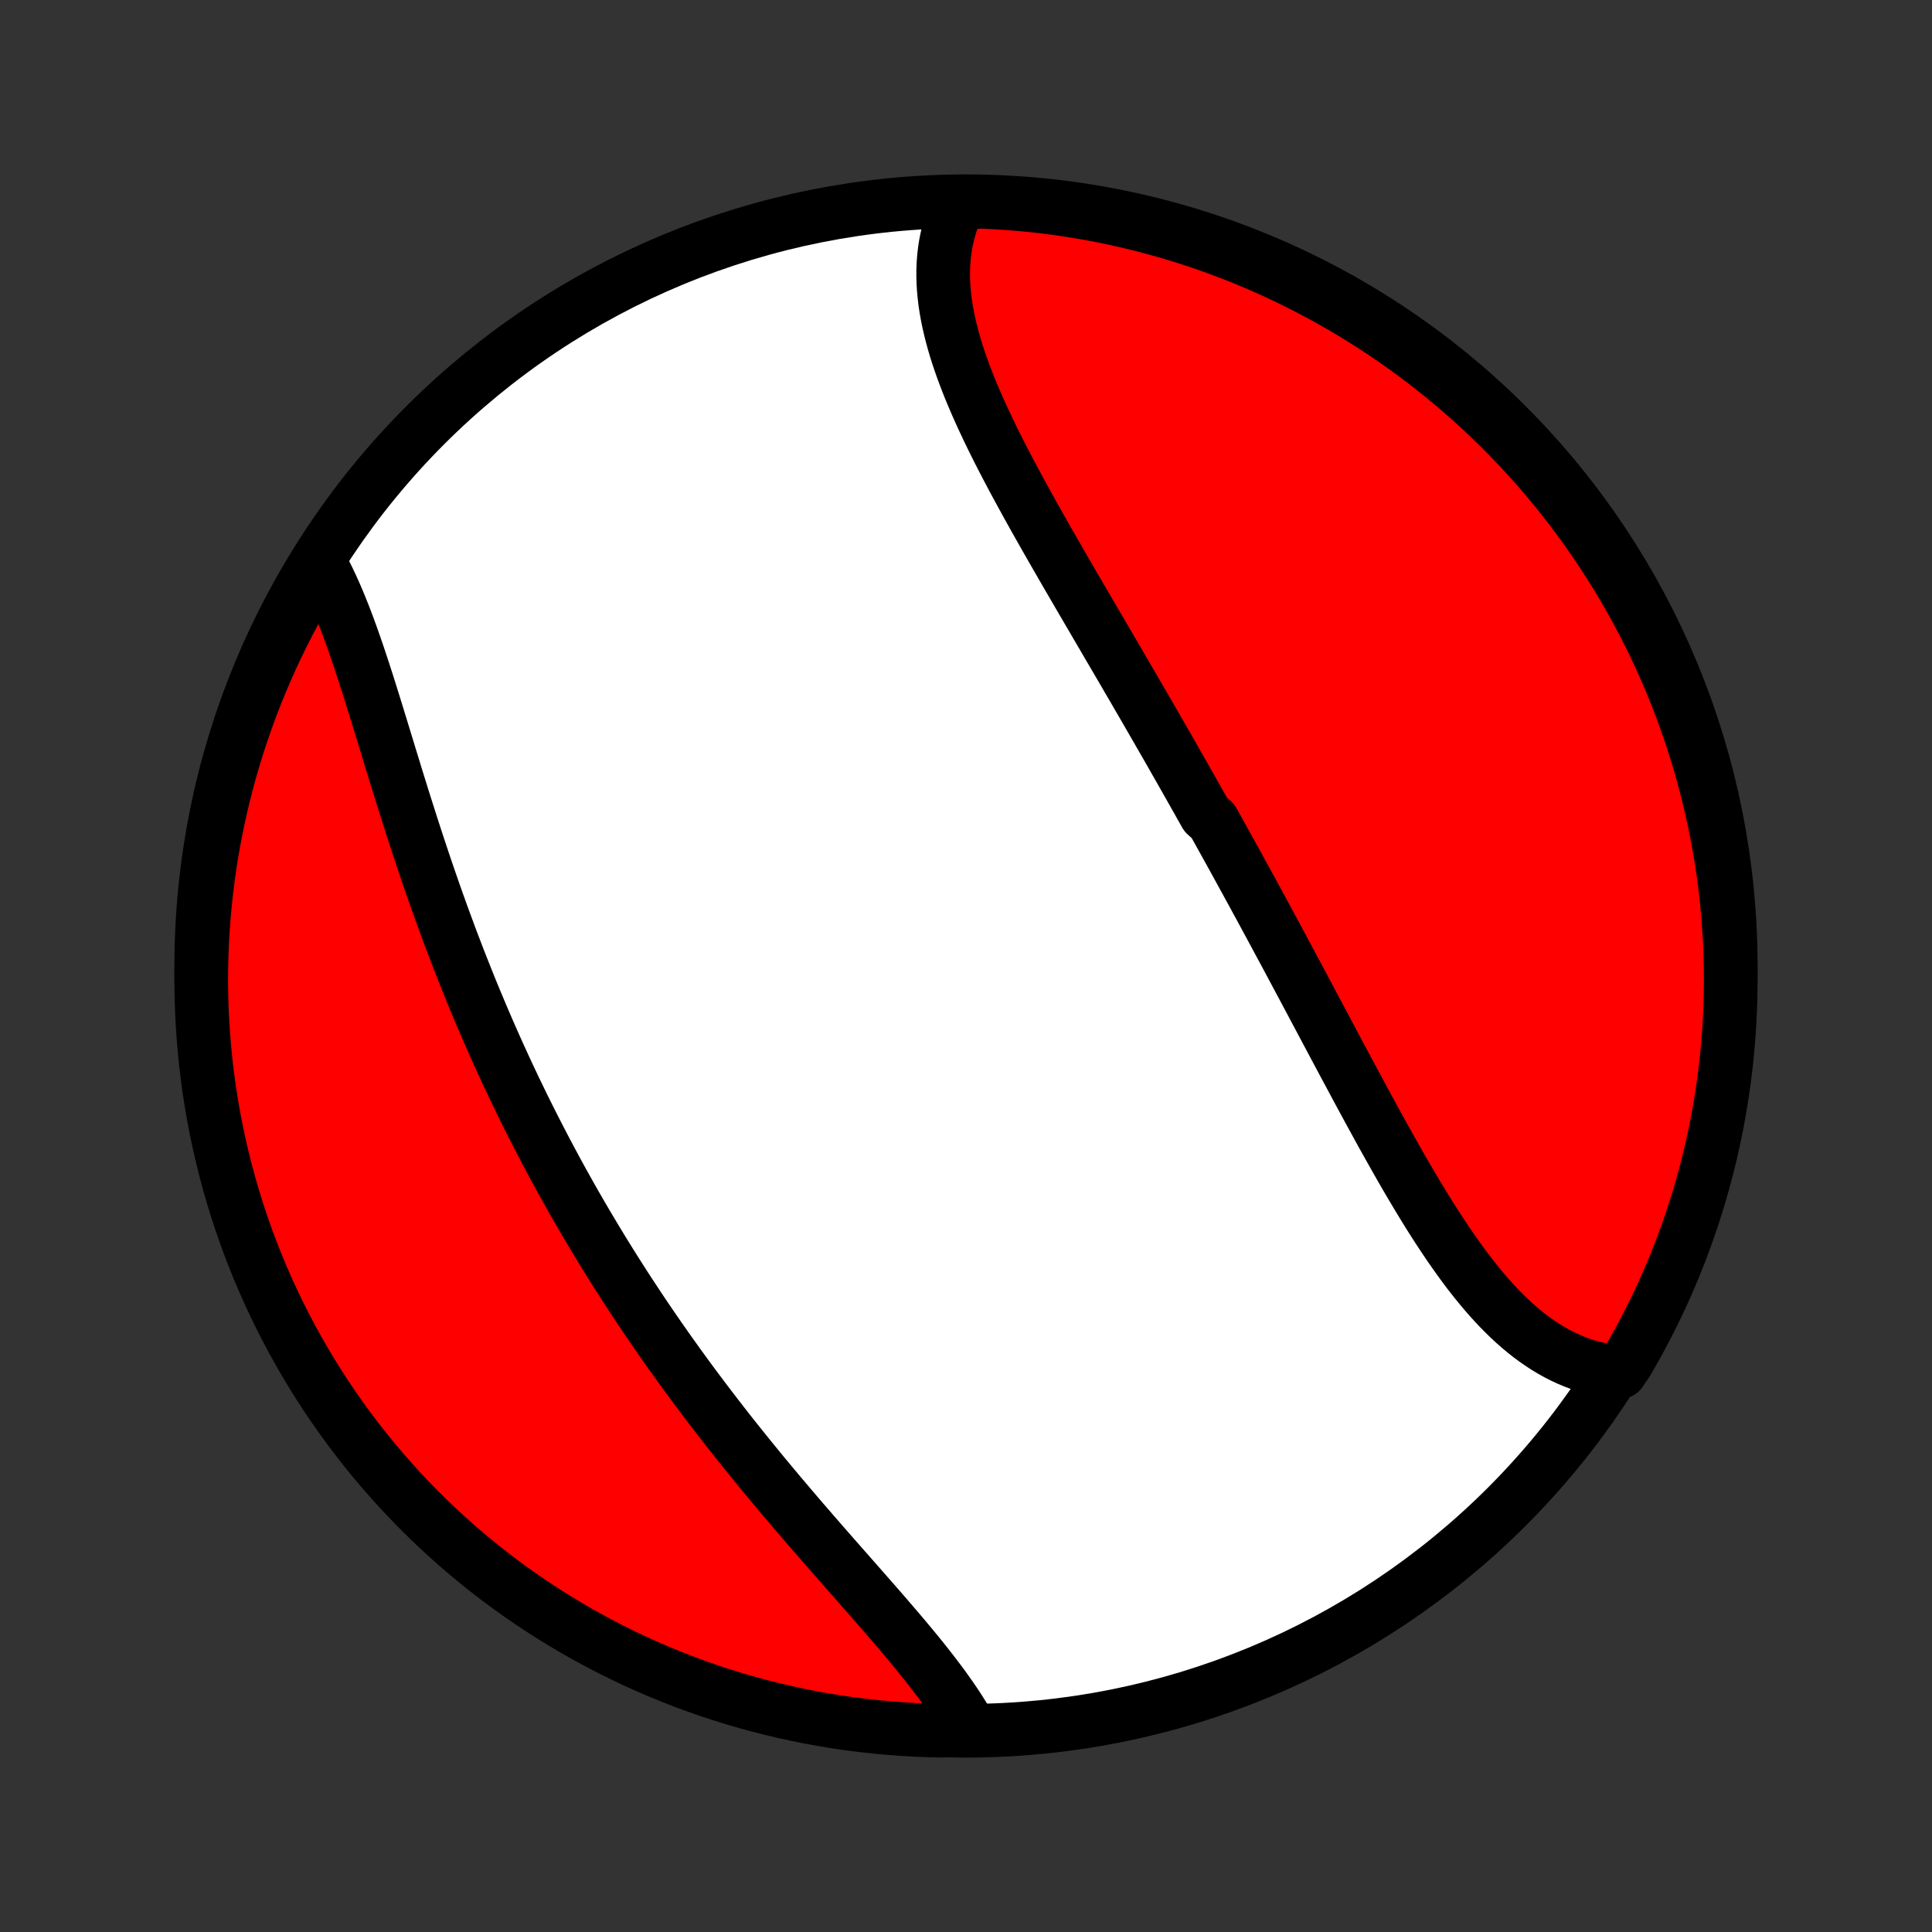 <?xml version="1.0" encoding="utf-8" standalone="no"?>
<!DOCTYPE svg PUBLIC "-//W3C//DTD SVG 1.1//EN"
  "http://www.w3.org/Graphics/SVG/1.1/DTD/svg11.dtd">
<!-- Created with matplotlib (http://matplotlib.org/) -->
<svg height="72pt" version="1.1" viewBox="0 0 72 72" width="72pt" xmlns="http://www.w3.org/2000/svg" xmlns:xlink="http://www.w3.org/1999/xlink">
 <rect x="0" y="0" width="72" height="72" fill="#333333" stroke="none"/>
 <defs>
  <style type="text/css">
*{stroke-linecap:butt;stroke-linejoin:round;}
  </style>
 </defs>
 <g id="figure_1">
  <g id="patch_1">
   <path d="
M0 72
L72 72
L72 0
L0 0
z
" style="fill:none;"/>
  </g>
  <g id="axes_1">
   <g id="PatchCollection_1">
    <defs>
     <path d="
M36 -7.5
C43.558 -7.5 50.808 -10.503 56.153 -15.848
C61.497 -21.192 64.5 -28.442 64.5 -36
C64.5 -43.558 61.497 -50.808 56.153 -56.153
C50.808 -61.497 43.558 -64.5 36 -64.5
C28.442 -64.5 21.192 -61.497 15.848 -56.153
C10.503 -50.808 7.5 -43.558 7.5 -36
C7.5 -28.442 10.503 -21.192 15.848 -15.848
C21.192 -10.503 28.442 -7.5 36 -7.5
z
" id="C0_0_a811fe30f3"/>
     <path d="
M35.754 -64.435
L35.651 -64.22
L35.557 -64.002
L35.474 -63.781
L35.401 -63.558
L35.338 -63.332
L35.284 -63.104
L35.239 -62.874
L35.204 -62.642
L35.178 -62.409
L35.16 -62.173
L35.151 -61.936
L35.15 -61.698
L35.157 -61.458
L35.172 -61.217
L35.195 -60.975
L35.224 -60.731
L35.261 -60.487
L35.305 -60.242
L35.355 -59.995
L35.412 -59.748
L35.474 -59.5
L35.542 -59.252
L35.615 -59.003
L35.694 -58.753
L35.778 -58.503
L35.866 -58.252
L35.959 -58.001
L36.055 -57.75
L36.156 -57.498
L36.261 -57.246
L36.369 -56.994
L36.48 -56.741
L36.594 -56.489
L36.712 -56.236
L36.831 -55.983
L36.954 -55.73
L37.078 -55.477
L37.205 -55.224
L37.334 -54.971
L37.465 -54.718
L37.597 -54.466
L37.731 -54.213
L37.866 -53.961
L38.003 -53.708
L38.141 -53.456
L38.279 -53.204
L38.419 -52.952
L38.559 -52.7
L38.701 -52.449
L38.843 -52.198
L38.985 -51.947
L39.128 -51.697
L39.272 -51.446
L39.416 -51.196
L39.559 -50.947
L39.704 -50.697
L39.848 -50.448
L39.993 -50.199
L40.137 -49.951
L40.282 -49.703
L40.427 -49.455
L40.571 -49.207
L40.716 -48.96
L40.86 -48.713
L41.005 -48.467
L41.149 -48.22
L41.292 -47.974
L41.436 -47.728
L41.58 -47.483
L41.723 -47.238
L41.866 -46.993
L42.008 -46.748
L42.151 -46.504
L42.293 -46.26
L42.434 -46.016
L42.576 -45.772
L42.717 -45.528
L42.858 -45.285
L42.998 -45.041
L43.138 -44.798
L43.278 -44.555
L43.418 -44.312
L43.557 -44.07
L43.696 -43.827
L43.834 -43.584
L43.972 -43.342
L44.11 -43.099
L44.248 -42.856
L44.385 -42.614
L44.522 -42.371
L44.659 -42.129
L44.795 -41.886
L44.932 -41.643
L45.203 -41.4
L45.339 -41.157
L45.474 -40.914
L45.609 -40.671
L45.744 -40.427
L45.879 -40.184
L46.013 -39.94
L46.147 -39.696
L46.281 -39.451
L46.415 -39.207
L46.549 -38.962
L46.683 -38.717
L46.816 -38.471
L46.95 -38.226
L47.083 -37.98
L47.217 -37.733
L47.35 -37.487
L47.483 -37.24
L47.616 -36.992
L47.749 -36.745
L47.883 -36.496
L48.016 -36.248
L48.149 -35.999
L48.282 -35.75
L48.415 -35.501
L48.549 -35.251
L48.682 -35
L48.816 -34.749
L48.949 -34.498
L49.083 -34.247
L49.217 -33.995
L49.351 -33.743
L49.485 -33.491
L49.62 -33.238
L49.754 -32.985
L49.889 -32.732
L50.024 -32.479
L50.16 -32.225
L50.296 -31.972
L50.432 -31.718
L50.568 -31.464
L50.705 -31.21
L50.842 -30.956
L50.98 -30.702
L51.118 -30.449
L51.257 -30.195
L51.396 -29.942
L51.535 -29.689
L51.676 -29.437
L51.817 -29.185
L51.958 -28.934
L52.1 -28.683
L52.243 -28.433
L52.387 -28.184
L52.532 -27.936
L52.678 -27.69
L52.824 -27.444
L52.972 -27.2
L53.12 -26.957
L53.27 -26.716
L53.421 -26.477
L53.573 -26.24
L53.727 -26.005
L53.882 -25.772
L54.038 -25.542
L54.196 -25.315
L54.356 -25.09
L54.517 -24.869
L54.68 -24.65
L54.845 -24.436
L55.012 -24.225
L55.181 -24.018
L55.352 -23.815
L55.526 -23.616
L55.701 -23.423
L55.879 -23.234
L56.06 -23.051
L56.243 -22.873
L56.429 -22.7
L56.618 -22.534
L56.809 -22.374
L57.003 -22.22
L57.201 -22.073
L57.401 -21.934
L57.604 -21.801
L57.81 -21.676
L58.02 -21.559
L58.233 -21.45
L58.449 -21.349
L58.668 -21.257
L58.89 -21.174
L59.115 -21.1
L59.343 -21.035
L59.575 -20.979
L59.809 -20.933
L60.047 -20.898
L60.384 -20.872
L60.638 -21.247
L60.884 -21.675
L61.123 -22.107
L61.354 -22.543
L61.577 -22.984
L61.793 -23.428
L62.001 -23.876
L62.2 -24.328
L62.392 -24.784
L62.576 -25.243
L62.751 -25.705
L62.919 -26.171
L63.078 -26.639
L63.229 -27.11
L63.372 -27.584
L63.506 -28.061
L63.632 -28.54
L63.75 -29.021
L63.859 -29.504
L63.96 -29.989
L64.052 -30.476
L64.135 -30.965
L64.21 -31.456
L64.277 -31.947
L64.335 -32.44
L64.384 -32.934
L64.424 -33.429
L64.456 -33.925
L64.48 -34.421
L64.494 -34.918
L64.5 -35.416
L64.497 -35.913
L64.486 -36.41
L64.465 -36.907
L64.436 -37.404
L64.399 -37.901
L64.353 -38.397
L64.298 -38.892
L64.235 -39.387
L64.163 -39.88
L64.082 -40.372
L63.993 -40.863
L63.895 -41.352
L63.789 -41.84
L63.674 -42.326
L63.551 -42.81
L63.42 -43.292
L63.28 -43.772
L63.132 -44.249
L62.975 -44.724
L62.811 -45.196
L62.638 -45.666
L62.457 -46.132
L62.268 -46.595
L62.071 -47.056
L61.867 -47.512
L61.654 -47.966
L61.433 -48.415
L61.205 -48.861
L60.969 -49.303
L60.725 -49.741
L60.474 -50.175
L60.215 -50.604
L59.95 -51.029
L59.676 -51.449
L59.396 -51.865
L59.108 -52.276
L58.813 -52.681
L58.512 -53.082
L58.203 -53.478
L57.888 -53.868
L57.566 -54.253
L57.238 -54.632
L56.903 -55.005
L56.562 -55.373
L56.214 -55.735
L55.86 -56.091
L55.501 -56.441
L55.135 -56.784
L54.763 -57.121
L54.386 -57.452
L54.003 -57.776
L53.615 -58.094
L53.221 -58.404
L52.822 -58.709
L52.418 -59.006
L52.009 -59.296
L51.595 -59.579
L51.176 -59.855
L50.753 -60.123
L50.325 -60.384
L49.893 -60.638
L49.457 -60.884
L49.016 -61.123
L48.572 -61.354
L48.124 -61.577
L47.672 -61.793
L47.216 -62.001
L46.757 -62.2
L46.295 -62.392
L45.829 -62.576
L45.361 -62.751
L44.89 -62.919
L44.416 -63.078
L43.939 -63.229
L43.461 -63.372
L42.979 -63.506
L42.496 -63.632
L42.011 -63.75
L41.524 -63.859
L41.035 -63.96
L40.544 -64.052
L40.053 -64.135
L39.56 -64.21
L39.066 -64.277
L38.571 -64.335
L38.075 -64.384
L37.579 -64.424
L37.082 -64.456
L36.584 -64.48
z
" id="C0_1_95e001cc79"/>
     <path d="
M11.92 -51.015
L12.036 -50.8
L12.15 -50.579
L12.261 -50.352
L12.37 -50.119
L12.477 -49.882
L12.582 -49.639
L12.684 -49.392
L12.785 -49.14
L12.885 -48.884
L12.982 -48.624
L13.079 -48.36
L13.174 -48.093
L13.268 -47.822
L13.362 -47.548
L13.454 -47.271
L13.546 -46.992
L13.637 -46.71
L13.728 -46.426
L13.818 -46.139
L13.908 -45.851
L13.998 -45.562
L14.088 -45.27
L14.178 -44.977
L14.268 -44.683
L14.358 -44.388
L14.449 -44.092
L14.539 -43.795
L14.631 -43.498
L14.722 -43.2
L14.814 -42.901
L14.907 -42.603
L15 -42.304
L15.094 -42.005
L15.189 -41.706
L15.284 -41.407
L15.38 -41.109
L15.477 -40.811
L15.574 -40.513
L15.673 -40.215
L15.772 -39.919
L15.872 -39.622
L15.973 -39.326
L16.075 -39.031
L16.177 -38.737
L16.281 -38.443
L16.386 -38.15
L16.491 -37.858
L16.598 -37.567
L16.705 -37.277
L16.813 -36.987
L16.923 -36.699
L17.033 -36.411
L17.144 -36.124
L17.257 -35.839
L17.37 -35.554
L17.484 -35.27
L17.599 -34.988
L17.715 -34.706
L17.833 -34.425
L17.951 -34.145
L18.07 -33.867
L18.19 -33.589
L18.312 -33.312
L18.434 -33.036
L18.557 -32.761
L18.682 -32.487
L18.807 -32.214
L18.933 -31.942
L19.061 -31.671
L19.189 -31.401
L19.319 -31.132
L19.449 -30.863
L19.581 -30.596
L19.714 -30.329
L19.848 -30.063
L19.983 -29.798
L20.119 -29.534
L20.256 -29.27
L20.394 -29.008
L20.533 -28.746
L20.674 -28.484
L20.815 -28.224
L20.958 -27.964
L21.102 -27.705
L21.247 -27.446
L21.393 -27.188
L21.541 -26.931
L21.69 -26.674
L21.84 -26.418
L21.991 -26.163
L22.143 -25.908
L22.297 -25.653
L22.451 -25.399
L22.608 -25.146
L22.765 -24.893
L22.924 -24.64
L23.084 -24.388
L23.245 -24.137
L23.408 -23.885
L23.572 -23.635
L23.737 -23.384
L23.903 -23.134
L24.071 -22.885
L24.241 -22.635
L24.411 -22.387
L24.583 -22.138
L24.757 -21.89
L24.931 -21.642
L25.108 -21.395
L25.285 -21.148
L25.464 -20.901
L25.644 -20.654
L25.826 -20.408
L26.009 -20.162
L26.193 -19.917
L26.379 -19.671
L26.566 -19.427
L26.754 -19.182
L26.944 -18.938
L27.134 -18.694
L27.326 -18.451
L27.52 -18.207
L27.714 -17.965
L27.91 -17.722
L28.107 -17.48
L28.304 -17.238
L28.503 -16.997
L28.703 -16.756
L28.904 -16.516
L29.105 -16.276
L29.308 -16.037
L29.511 -15.798
L29.715 -15.559
L29.919 -15.321
L30.124 -15.084
L30.329 -14.847
L30.535 -14.611
L30.74 -14.375
L30.946 -14.14
L31.151 -13.906
L31.357 -13.672
L31.562 -13.439
L31.767 -13.206
L31.971 -12.975
L32.174 -12.743
L32.376 -12.513
L32.577 -12.284
L32.777 -12.055
L32.975 -11.827
L33.171 -11.599
L33.365 -11.373
L33.558 -11.147
L33.748 -10.922
L33.935 -10.698
L34.119 -10.475
L34.3 -10.253
L34.478 -10.031
L34.652 -9.81
L34.822 -9.59
L34.988 -9.371
L35.15 -9.153
L35.306 -8.935
L35.458 -8.719
L35.605 -8.503
L35.745 -8.288
L35.88 -8.074
L36.009 -7.861
L35.635 -7.649
L35.138 -7.502
L34.641 -7.513
L34.144 -7.532
L33.648 -7.56
L33.153 -7.597
L32.658 -7.643
L32.165 -7.697
L31.672 -7.759
L31.181 -7.83
L30.692 -7.91
L30.204 -7.999
L29.718 -8.096
L29.234 -8.201
L28.752 -8.315
L28.272 -8.437
L27.794 -8.568
L27.319 -8.707
L26.847 -8.854
L26.377 -9.01
L25.91 -9.174
L25.447 -9.346
L24.986 -9.526
L24.529 -9.714
L24.076 -9.91
L23.626 -10.114
L23.179 -10.327
L22.737 -10.546
L22.299 -10.774
L21.865 -11.009
L21.435 -11.252
L21.01 -11.503
L20.589 -11.761
L20.173 -12.026
L19.762 -12.299
L19.355 -12.579
L18.954 -12.865
L18.558 -13.159
L18.168 -13.46
L17.782 -13.768
L17.402 -14.083
L17.028 -14.404
L16.66 -14.732
L16.298 -15.066
L15.941 -15.407
L15.591 -15.754
L15.247 -16.107
L14.909 -16.466
L14.578 -16.832
L14.253 -17.203
L13.935 -17.579
L13.623 -17.962
L13.319 -18.349
L13.021 -18.743
L12.73 -19.141
L12.447 -19.545
L12.17 -19.953
L11.901 -20.367
L11.639 -20.785
L11.385 -21.208
L11.138 -21.636
L10.898 -22.067
L10.667 -22.503
L10.443 -22.943
L10.226 -23.387
L10.018 -23.835
L9.818 -24.287
L9.625 -24.742
L9.441 -25.201
L9.264 -25.663
L9.096 -26.128
L8.936 -26.596
L8.784 -27.067
L8.641 -27.541
L8.506 -28.017
L8.379 -28.496
L8.261 -28.977
L8.151 -29.46
L8.049 -29.945
L7.956 -30.432
L7.872 -30.921
L7.796 -31.411
L7.729 -31.902
L7.67 -32.395
L7.62 -32.889
L7.579 -33.384
L7.546 -33.88
L7.522 -34.376
L7.507 -34.873
L7.5 -35.37
L7.502 -35.868
L7.513 -36.365
L7.532 -36.862
L7.56 -37.359
L7.597 -37.856
L7.643 -38.352
L7.697 -38.847
L7.759 -39.342
L7.83 -39.835
L7.91 -40.328
L7.999 -40.819
L8.096 -41.308
L8.201 -41.796
L8.315 -42.282
L8.437 -42.766
L8.568 -43.248
L8.707 -43.728
L8.854 -44.206
L9.01 -44.681
L9.174 -45.153
L9.346 -45.623
L9.526 -46.09
L9.714 -46.553
L9.91 -47.014
L10.114 -47.471
L10.327 -47.925
L10.546 -48.374
L10.774 -48.821
L11.009 -49.263
L11.252 -49.701
L11.503 -50.135
z
" id="C0_2_74190a1614"/>
    </defs>
    <g clip-path="url(#p1bffca34e9)">
     <use style="fill:#ffffff;stroke:#000000;stroke-width:2.0;" x="0.0" xlink:href="#C0_0_a811fe30f3" y="72.0"/>
    </g>
    <g clip-path="url(#p1bffca34e9)">
     <use style="fill:#ff0000;stroke:#000000;stroke-width:2.0;" x="0.0" xlink:href="#C0_1_95e001cc79" y="72.0"/>
    </g>
    <g clip-path="url(#p1bffca34e9)">
     <use style="fill:#ff0000;stroke:#000000;stroke-width:2.0;" x="0.0" xlink:href="#C0_2_74190a1614" y="72.0"/>
    </g>
   </g>
  </g>
 </g>
 <defs>
  <clipPath id="p1bffca34e9">
   <rect height="72.0" width="72.0" x="0.0" y="0.0"/>
  </clipPath>
 </defs>
</svg>
